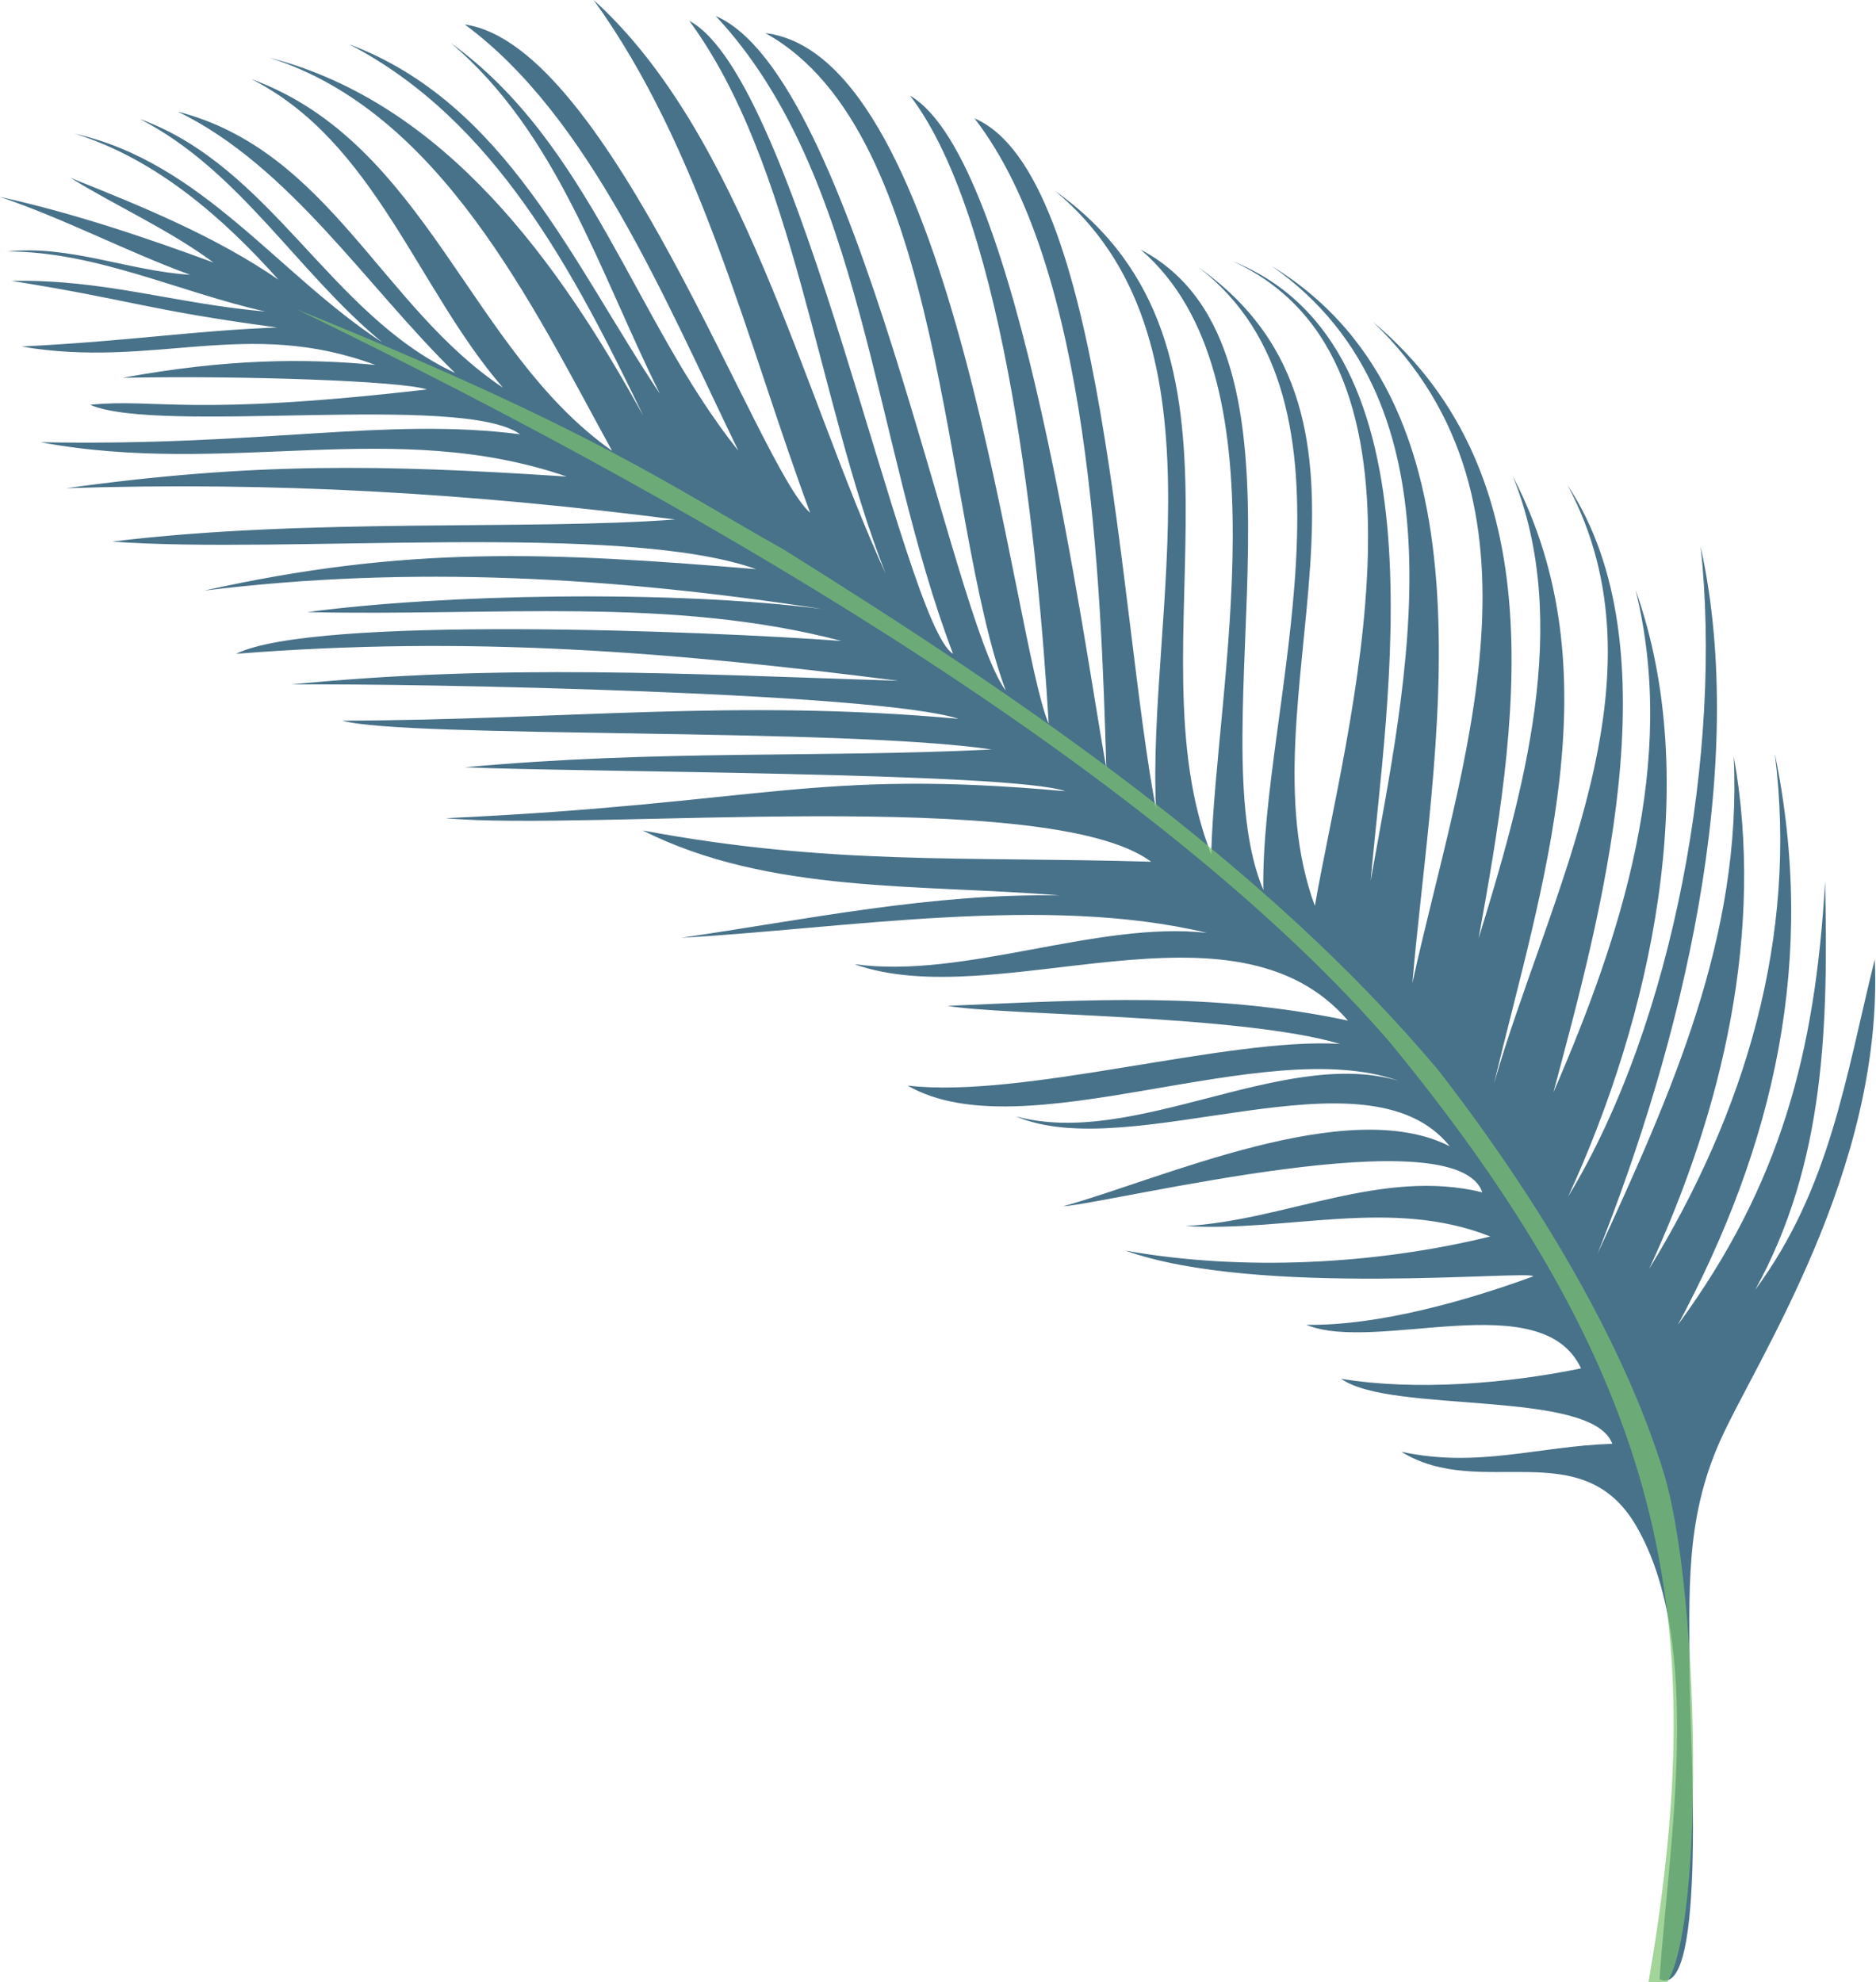 <?xml version="1.0" encoding="utf-8"?>
<!-- Generator: Adobe Illustrator 21.0.2, SVG Export Plug-In . SVG Version: 6.00 Build 0)  -->
<svg version="1.1" id="Layer_1" xmlns="http://www.w3.org/2000/svg" xmlns:xlink="http://www.w3.org/1999/xlink" x="0px" y="0px"
	 width="305.9px" height="323.2px" viewBox="0 0 305.9 323.2" style="enable-background:new 0 0 305.9 323.2;" xml:space="preserve"
	>
<path id="RO1" style="opacity:0.83;fill:#235672;enable-background:new    ;" d="M18.3,88.3c31.9-3.9,67.8-1.8,91.8-3.6
	c-33.5-4.3-65.3-6.2-99.3-5.1c30.3-4.2,51.3-3.9,81.6-1.9C64.2,68,37.3,77.8,6.6,72.1c36.6,0.7,56.1-4.1,78.2-1.3
	C75.4,64,26,70.9,14.7,66c10.8-1.1,16,2,54.9-2.5c-4-1.4-30.4-2.3-49.6-1.9c16.9-3.1,29.6-3.2,41.2-2.1c-21-7.8-36.1,0.7-57.7-3
	c17.9-0.9,28.1-2.6,41.7-3.1c-21.5-2.9-23.8-4.5-43.3-7.6c15.1-0.3,26.5,3.7,41.4,5C29.4,47.7,15.7,41,1.2,41
	c10.1-1.1,19.9,3.2,29.8,3.8C20.6,41,10.6,35.7,0,32.1c11.8,2.6,23.4,6.5,34.8,10.7c-7.3-5.4-15.7-9.1-23.3-13.8
	c11.5,4.6,23.6,9.5,33.9,16.6c-9-10.1-20-19.7-33.2-23.8c20.8,4.7,33.1,22.9,50.1,34C48.4,44.3,39.1,27.8,22.8,19.4
	c21.5,7.8,31,31.9,51.4,41.4C59.9,46.9,47.3,27.1,29,18.2c24.7,6.4,33.2,31.8,53,45C68,47,61.1,23.1,41,12.9
	c28.5,10.4,35.5,44.2,58.8,60.6c-13-23.7-28-55.3-55.9-64.1c28.8,7.4,47.4,33.7,61,58.4C93.7,44.6,80.8,19.6,56.9,7.2
	c25.6,9.6,36.5,35.8,50.7,57C97.8,44.5,90.9,21.7,73.5,7c22.8,16.5,29.9,45.2,46.9,66.5C108.2,48.3,96,18.9,75.8,4
	c23.7,3.3,47.9,72.4,56.3,79.6C121.8,55.8,114.4,24.4,96.8,0c24.2,21.9,34,63.8,47.6,93.5c-11.2-28.5-14.8-66.7-32-90.1
	c17.8,9.4,34.9,98.2,43,103.2c-13.2-34.7-14.4-78-38.7-104c23,10,38.3,98,47.3,110c-10.5-28.3-9.7-90.9-39.2-107.2
	c30.9,3.7,40.4,99.3,46.2,112.6c-1.6-27.5-6.8-81.7-22.6-102.4c18,10.5,28.5,90.8,32,109.6c-0.9-30.1-2.6-81.5-21.5-105.9
	c21.3,9.1,23.6,81.4,29.6,112.6c-1.5-31.7,12.2-77.1-16.5-100.8c36.4,25.8,12,73.8,25.5,108.2c0.7-27.3,12.5-78-11.5-98.6
	c31,16.3,9,78.4,20,104.4c-0.5-29.8,18.3-79.6-10.7-101.6c35.8,25.1,6.7,70.5,19.1,104.2c5-28.8,22.5-88.7-13.4-105.1
	c35.1,14,25,72.2,22.5,101c5.8-32.6,16.2-77.5-16.1-100.2c38.2,23.4,26,80.1,22.9,116.9c7.7-35.3,24.3-78.3-6.4-107.8
	c30.3,25.4,23.4,66.2,17.2,100.5c7.2-23.4,15.3-51.3,5.6-75.3c16.6,31.9,4.7,66.5-3.1,99c8.9-31,28.9-66,12-97.6
	c17.7,26.7,5.2,70.8-2.3,99c11.1-25.6,20.3-53.9,13.4-81.9c11.1,31.2,2.4,69.8-11,98.9c17.3-28.5,25.2-73,21.6-106
	c8,36.3-3.3,81.4-16.8,115.3c12-26.1,23.6-51.7,22.2-81.1c5.1,28.4-1.8,57.7-13.8,83.6c15.6-25.5,24.3-54,20.5-84
	c6.9,33.4,0,63.6-15.8,93.1c16.7-22.8,22.4-44.3,24-72.3c0.5,23.2,0.1,45.8-11.4,66.6c12.2-16.5,14.7-34.5,19.5-53.9
	c1.5,34.4-19.5,65.6-25.3,78.7c-5.7,12.9-4.9,24.5-4.9,38.5c0,8,3,52.8-4.9,49.1c1.4-21.3,7.4-54.6-3.8-73.9
	c-8.9-15.3-25.4-4.1-38.3-12.1c12.5,2.7,22.2-0.9,34.4-1.3c-3.3-9-36.2-4.8-44.2-10.6c12,2,27.1,0.8,39.1-1.7
	c-6.4-13.7-33.4-2.4-44.8-7.1c11.6,0.2,26.1-3.9,37-7.9c-0.4-1.1-45,3.5-66.5-4.2c19,3.4,40.8,2.3,59.5-2.3
	c-16.1-6.4-33.1-0.7-49.7-1.7c16.3-0.9,32-9.5,48.4-5.5c-4.2-12.3-59.3,1.5-68.4,2.3c16.2-4.5,46.5-18.3,63.1-9.8
	c-13.5-16.9-51.9,3.2-70.8-4.9c19.3,5.3,43.6-11.3,62.4-5.8c-22.1-7.8-61.1,11.7-80,0.8c18.8,2.2,52.1-7.9,70.5-6.8
	c-16.2-4.8-54.8-4.6-64-6.2c23.3-1,43.1-2.3,65.3,2.4c-18.7-21.7-57.2-0.9-80.5-9.2c17.8,2.5,39.7-7.1,57.5-5.1
	c-26.2-6.3-59.1-0.7-85.7,0.8c20.5-3,41-7.3,61.7-6.9c-22.4-1.9-47.4-0.2-68-10.6c30.5,5.7,51.9,4.2,82.9,5.1
	c-16.7-12.5-91.9-4.9-115-7.1c52-2.4,60-8.1,101-4.4c-8.6-3.1-80.1-3.1-97.9-3.9c31.8-2.9,57.5-1.5,85.9-2.9
	c-24.2-3.6-95.4-1.8-105.9-4.7c36.4-0.1,64.1-3.6,100.5-0.3c-13.3-4.3-88-5.8-108.8-5.6c34-3.4,64.9-1.7,99-0.6
	c-37.6-4.8-70-7.4-108-4.4c12.7-6.3,76.9-3.7,98.7-2.1c-27.8-7.3-56.7-4-87.1-4.7c21.8-2.9,59-3.7,84-0.5c-33.8-5.2-67-7.2-100.8-3
	c33.1-7.4,56.3-6.3,90-3.5C101.5,85,46.2,90.4,18.3,88.3z"/>
<path id="RO1_x5F_root" style="opacity:0.7;fill:#7CC471;" d="M268.6,324.4c10-57.5,5.1-97.2-42-154.5
	C190.3,127.9,119.8,85,48.3,50.4c49.1,19.9,61.4,29.1,79.5,39.2c39,24.4,78.5,51.2,106.9,85.1c24.8,32.1,33.6,55.5,36.7,65.8
	C278.1,263.4,278,330.4,268.6,324.4z"/>
</svg>
